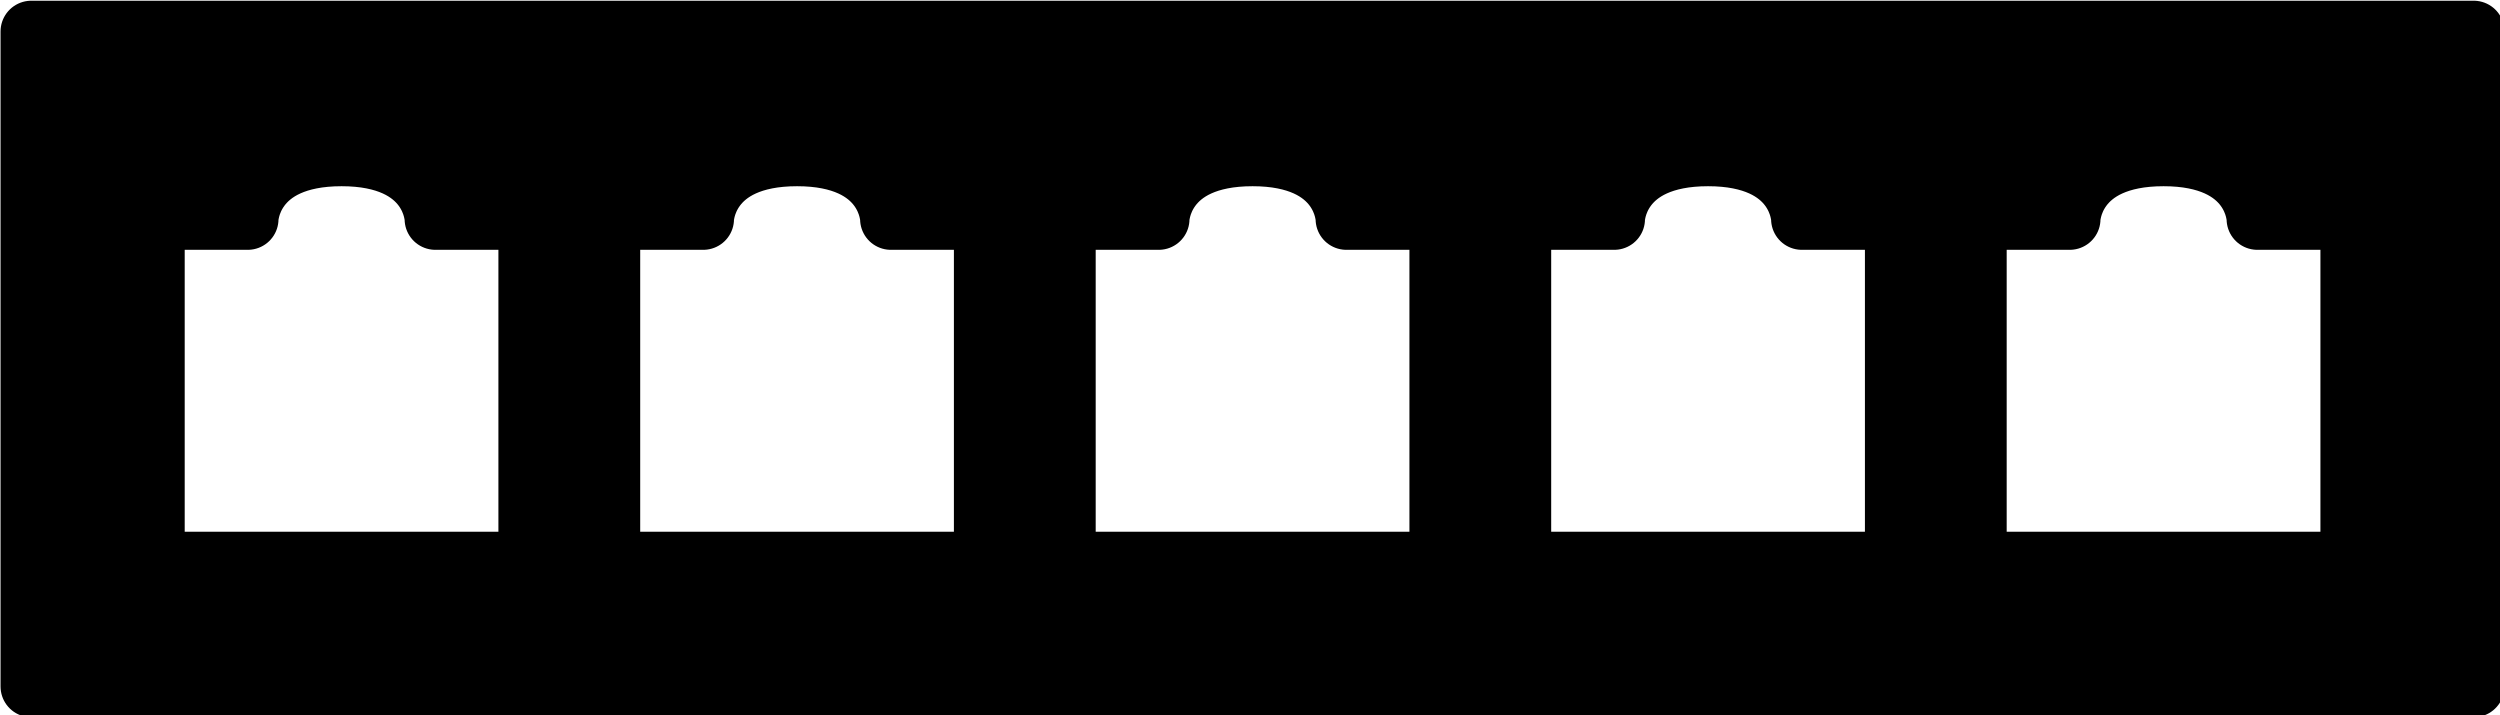 <?xml version="1.0" encoding="UTF-8"?>
<!-- Created with Inkscape (http://www.inkscape.org/) -->
<svg width="40.725mm" height="11.654mm" version="1.1" viewBox="0 0 40.725 11.654" xmlns="http://www.w3.org/2000/svg" xmlns:cc="http://creativecommons.org/ns#" xmlns:dc="http://purl.org/dc/elements/1.1/" xmlns:rdf="http://www.w3.org/1999/02/22-rdf-syntax-ns#">
 <g transform="translate(-130.48 -157.48)">
  <path transform="matrix(.265 0 0 .265 128.83 147.63)" d="m8.15 39.104v40.266h150.14v-40.266zm19.072 7.623c5.71 0 5.766 3.91 5.766 3.91h5.766v21.109h-23.064v-21.109h5.766s0.057-3.91 5.768-3.91zm28 0c5.71 0 5.766 3.91 5.766 3.91h5.766v21.109h-23.064v-21.109h5.766s0.057-3.91 5.768-3.91zm28 0c5.71 0 5.766 3.91 5.766 3.91h5.768v21.109h-23.066v-21.109h5.766s0.057-3.91 5.768-3.91zm28 0c5.71 0 5.766 3.91 5.766 3.91h5.768v21.109h-23.066v-21.109h5.766s0.057-3.91 5.768-3.91zm28 0c5.71 0 5.766 3.91 5.766 3.91h5.768v21.109h-23.066v-21.109h5.766s0.057-3.91 5.768-3.91z" stroke="#000" stroke-linecap="square" stroke-linejoin="round" stroke-width="3.78"/>
 </g>
</svg>
